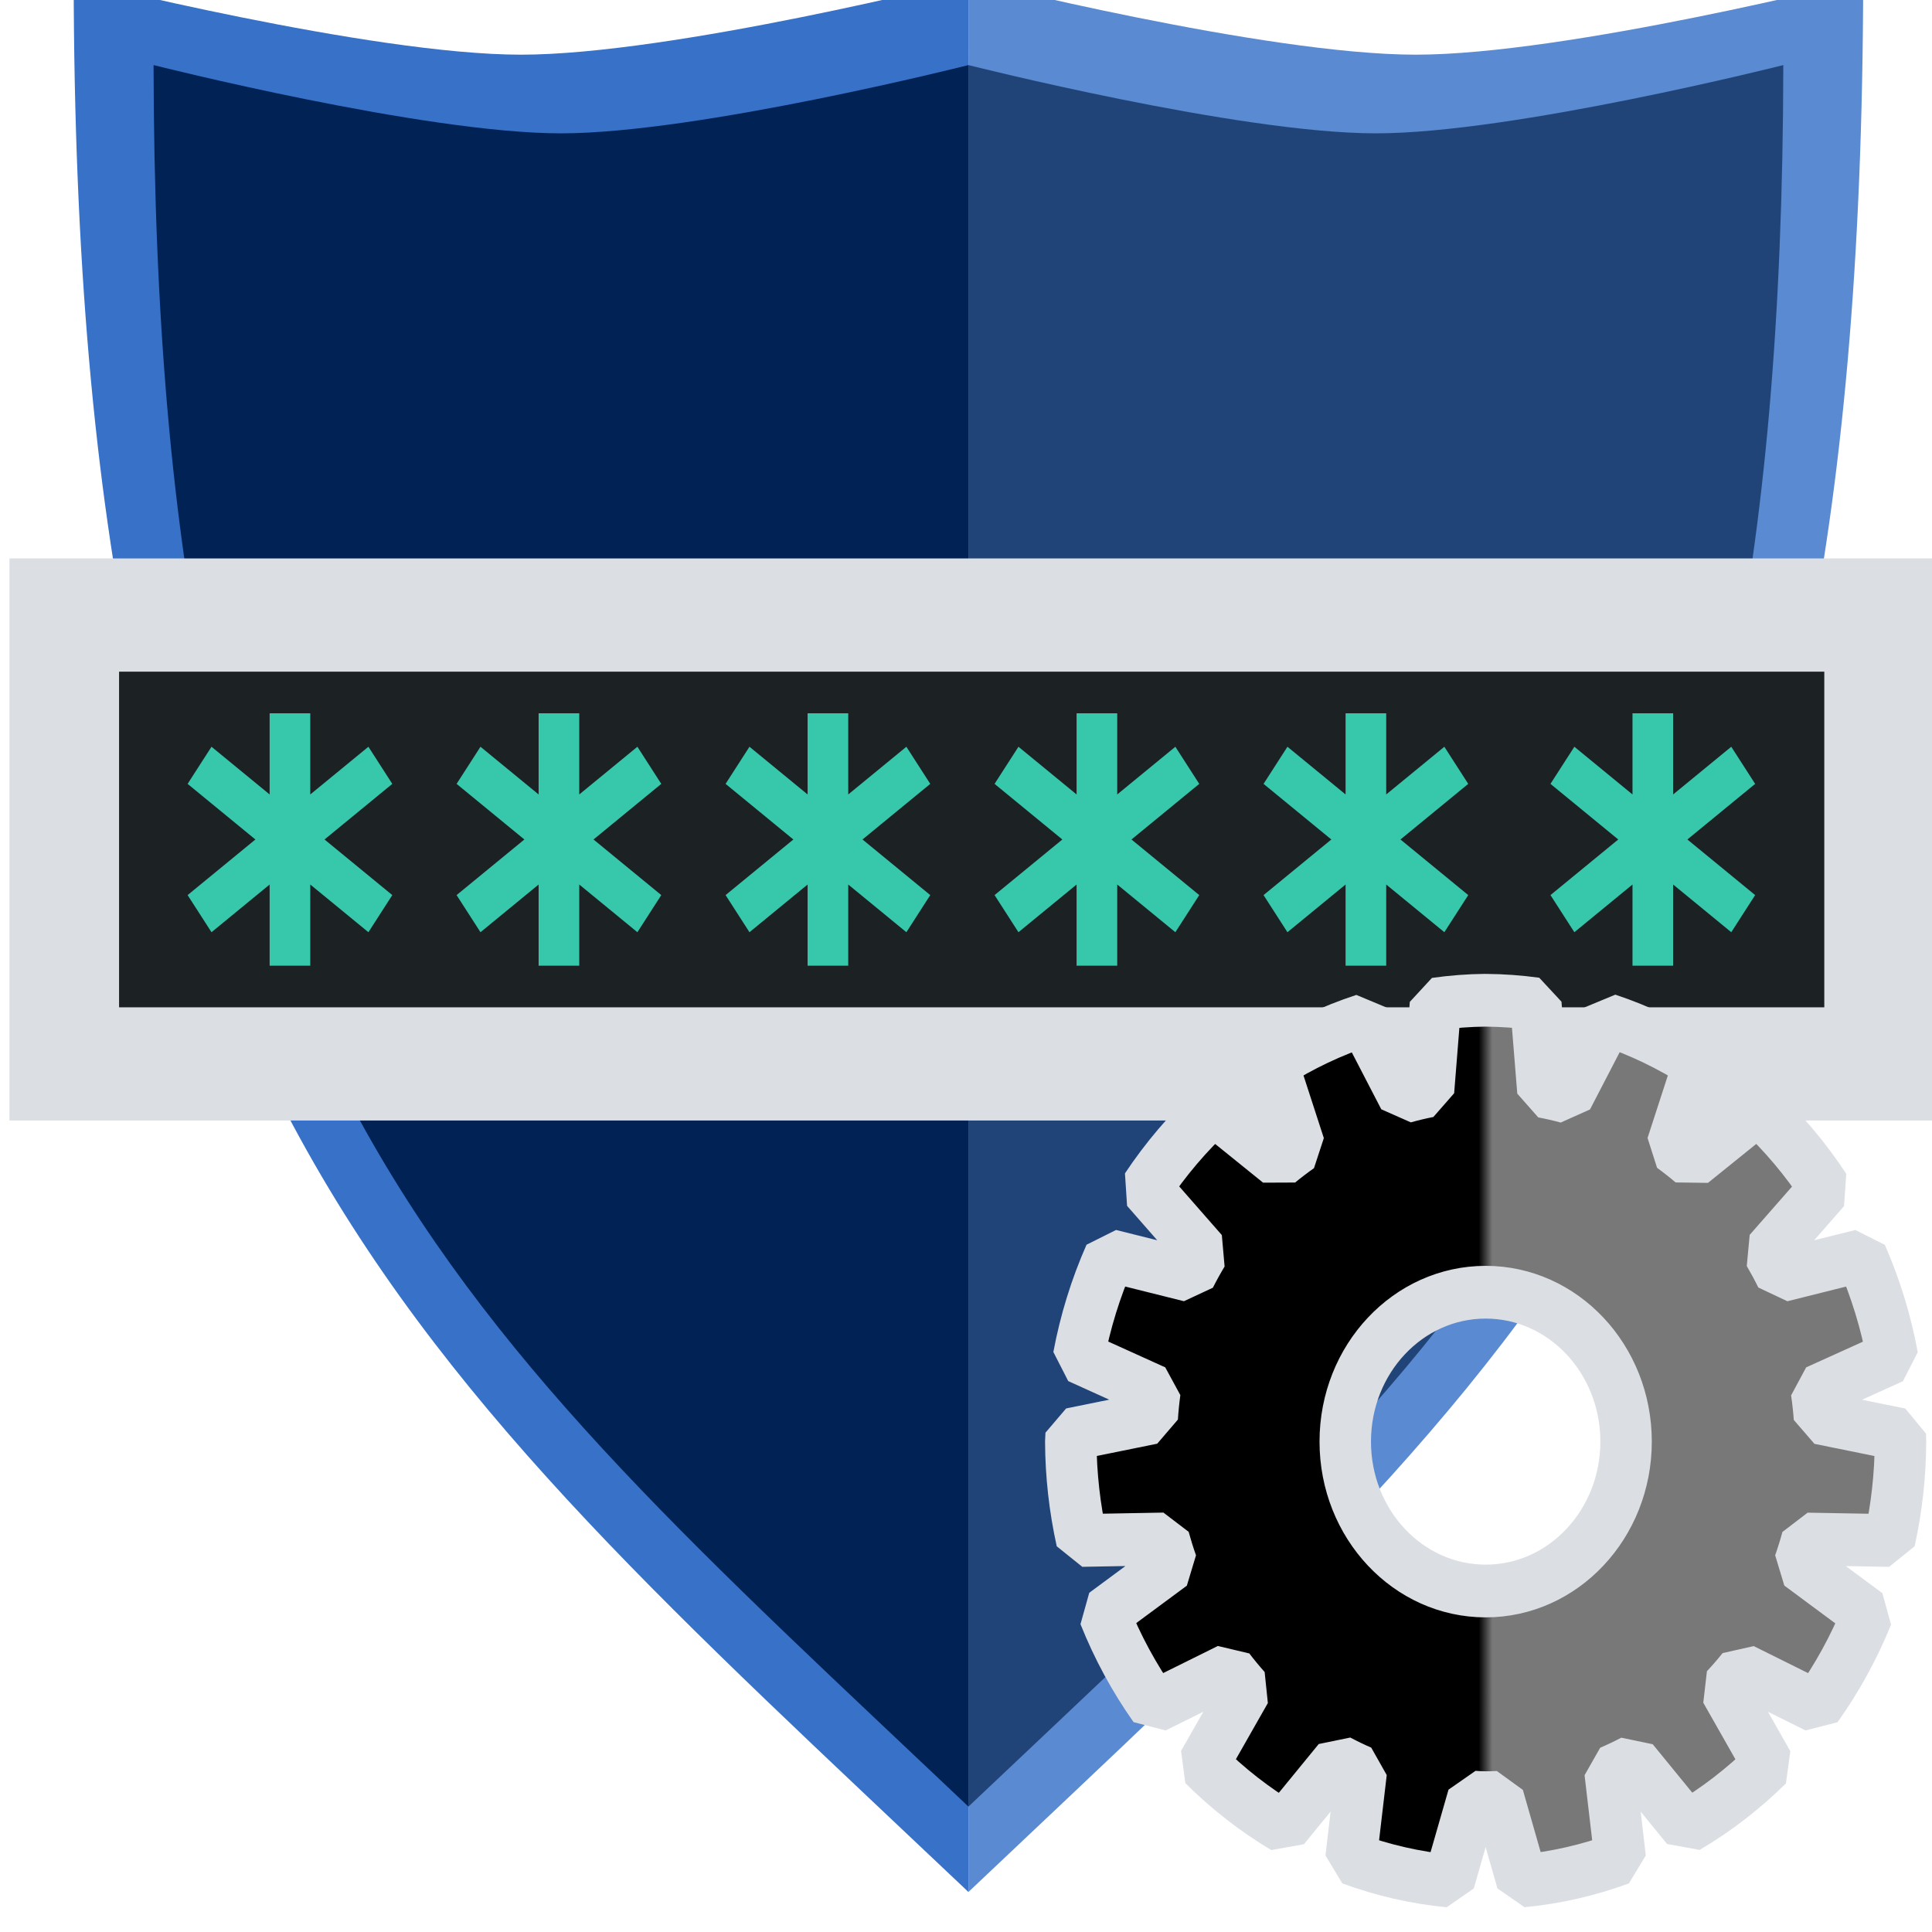 <?xml version="1.0" encoding="UTF-8" standalone="no" ?>
<!-- Created with Inkscape (http://www.inkscape.org/) -->

<svg xmlns:dc="http://purl.org/dc/elements/1.1/"
	 xmlns:cc="http://creativecommons.org/ns#"
	 xmlns:rdf="http://www.w3.org/1999/02/22-rdf-syntax-ns#"
	 xmlns:svg="http://www.w3.org/2000/svg"
	 xmlns="http://www.w3.org/2000/svg"
	 xmlns:xlink="http://www.w3.org/1999/xlink"
	 xmlns:sodipodi="http://sodipodi.sourceforge.net/DTD/sodipodi-0.dtd"
	 xmlns:inkscape="http://www.inkscape.org/namespaces/inkscape"
	 width="32"
	 height="32"
	 viewBox="0 0 32 32"
	 version="1.1"
	 id="svg1470"
	 sodipodi:docname="AppIcon_v5_32.svg"
	 inkscape:version="0.92.4 (5da689c313, 2019-01-14)"
	 inkscape:export-filename="W:\VS 2019 Projects\RandomPasswordGenerator\RandomPasswordGenerator\Content\Icons\192\AppIcon_v5_192.png"
	 inkscape:export-xdpi="96"
	 inkscape:export-ydpi="96">
	<defs id="defs1464">
		<linearGradient inkscape:collect="always"
						xlink:href="#linearGradient1420"
						id="linearGradient2087"
						gradientUnits="userSpaceOnUse"
						gradientTransform="matrix(0.465,0,0,0.461,152.941,558.384)"
						x1="-656.274"
						y1="996.859"
						x2="-467.887"
						y2="996.859" />
		<linearGradient inkscape:collect="always"
						id="linearGradient1420">
			<stop style="stop-color:#000000;stop-opacity:1"
				  offset="0"
				  id="stop1416" />
			<stop id="stop1428"
				  offset="0.489"
				  style="stop-color:#000000;stop-opacity:1" />
			<stop style="stop-color:#787878;stop-opacity:1"
				  offset="0.505"
				  id="stop1430" />
			<stop style="stop-color:#787878;stop-opacity:1"
				  offset="1"
				  id="stop1418" />
		</linearGradient>
	</defs>
	<sodipodi:namedview id="base"
						pagecolor="#ffffff"
						bordercolor="#666666"
						borderopacity="1.0"
						inkscape:pageopacity="0.0"
						inkscape:pageshadow="2"
						inkscape:zoom="12.153413"
						inkscape:cx="41.927261"
						inkscape:cy="12.334216"
						inkscape:document-units="px"
						inkscape:current-layer="layer1"
						showgrid="false"
						units="px"
						showborder="true"
						inkscape:snap-smooth-nodes="true"
						inkscape:object-nodes="true"
						inkscape:snap-intersection-paths="false"
						inkscape:window-width="1920"
						inkscape:window-height="1057"
						inkscape:window-x="-8"
						inkscape:window-y="-8"
						inkscape:window-maximized="1"
						showguides="true"
						inkscape:guide-bbox="true"
						inkscape:snap-nodes="true"
						fit-margin-top="0"
						fit-margin-left="0"
						fit-margin-right="0"
						fit-margin-bottom="0"
						inkscape:snap-center="true"
						inkscape:snap-object-midpoints="true"
						inkscape:showpageshadow="false" />
	<g inkscape:label="Layer 1"
	   inkscape:groupmode="layer"
	   id="layer1"
	   transform="translate(257.555,-1031.835)">
		<g id="g2077"
		   transform="matrix(0.161,0,0,0.165,-215.451,887.688)"
		   style="stroke-width:6.121"
		   inkscape:export-xdpi="96"
		   inkscape:export-ydpi="96">
			<g id="g2061"
			   transform="matrix(1.359,0,0,1.417,288.231,846.427)"
			   style="stroke-width:2.285">
				<g id="g2053"
				   style="stroke-width:2.285">
					<path inkscape:connector-curvature="0"
						  style="opacity:1;fill:#5a8ad1;fill-opacity:1;stroke:none;stroke-width:0.607;stroke-miterlimit:4;stroke-dasharray:none;stroke-opacity:1"
						  d="M -331.212,17.753 V 153.22 c 43.357,-38.452 67.609,-56.44 67.733,-135.467 0,0 -22.44,5.31 -33.867,5.31 -11.427,0 -33.867,-5.31 -33.867,-5.31 z"
						  id="path2049" />
					<path inkscape:connector-curvature="0"
						  style="opacity:1;fill:#3771c8;fill-opacity:1;stroke:none;stroke-width:0.607;stroke-miterlimit:4;stroke-dasharray:none;stroke-opacity:1"
						  d="m -398.946,17.753 c 0.125,79.027 24.376,97.014 67.733,135.467 V 17.753 c 0,0 -22.44,5.31 -33.867,5.31 -11.427,0 -33.867,-5.31 -33.867,-5.31 z"
						  id="path2051" />
				</g>
				<g id="g2059"
				   style="stroke-width:2.285">
					<path inkscape:connector-curvature="0"
						  style="opacity:1;fill:#214478;fill-opacity:1;stroke:none;stroke-width:0.552;stroke-miterlimit:4;stroke-dasharray:none;stroke-opacity:1"
						  d="M -331.212,23.8 V 147.172 c 39.486,-35.019 61.572,-51.401 61.686,-123.372 0,0 -20.436,4.836 -30.843,4.836 -10.407,0 -30.843,-4.836 -30.843,-4.836 z"
						  id="path2055" />
					<path inkscape:connector-curvature="0"
						  style="opacity:1;fill:#002255;fill-opacity:1;stroke:none;stroke-width:0.552;stroke-miterlimit:4;stroke-dasharray:none;stroke-opacity:1"
						  d="m -392.898,23.8 c 0.114,71.971 22.2,88.353 61.686,123.372 V 23.8 c 0,0 -20.437,4.836 -30.843,4.836 -10.407,0 -30.843,-4.836 -30.843,-4.836 z"
						  id="path2057" />
				</g>
			</g>
			<g id="g2054"
			   style="stroke-width:6.121">
				<g id="g2040"
				   style="stroke-width:6.121">
					<path sodipodi:nodetypes="ccccc"
						  inkscape:connector-curvature="0"
						  id="rect2063"
						  d="M -253.541,937.121 H -69.942 V 978.655 H -253.541 Z"
						  style="opacity:1;fill:#1c2224;fill-opacity:1;stroke:#37c8ab;stroke-width:0;stroke-linecap:round;stroke-linejoin:round;stroke-miterlimit:4;stroke-dasharray:none;stroke-opacity:1" />
					<g id="g2067"
					   style="stroke-width:2.285"
					   transform="matrix(0.378,0,0,0.375,235.469,677.883)">
						<g id="g2108"
						   style="stroke-width:2.285">
							<path sodipodi:nodetypes="cccccccccc"
								  inkscape:connector-curvature="0"
								  id="path1254"
								  transform="matrix(1,0,0,1,-2209.319,295.679)"
								  d="m 907.576,386.229 v 129.543 c 167.616,0 335.232,0 502.848,0 V 386.229 c -167.616,0 -335.232,0 -502.848,0 z m 493.93,9.393 v 110.758 c -161.671,0 -323.341,0 -485.012,0 V 395.621 c 161.671,0 323.341,0 485.012,0 z"
								  style="color:#000000;font-style:normal;font-variant:normal;font-weight:normal;font-stretch:normal;font-size:medium;line-height:normal;font-family:sans-serif;font-variant-ligatures:normal;font-variant-position:normal;font-variant-caps:normal;font-variant-numeric:normal;font-variant-alternates:normal;font-feature-settings:normal;text-indent:0;text-align:start;text-decoration:none;text-decoration-line:none;text-decoration-style:solid;text-decoration-color:#000000;letter-spacing:normal;word-spacing:normal;text-transform:none;writing-mode:lr-tb;direction:ltr;text-orientation:mixed;dominant-baseline:auto;baseline-shift:baseline;text-anchor:start;white-space:normal;shape-padding:0;clip-rule:nonzero;display:inline;overflow:visible;visibility:visible;opacity:1;isolation:auto;mix-blend-mode:normal;color-interpolation:sRGB;color-interpolation-filters:linearRGB;solid-color:#000000;solid-opacity:1;vector-effect:none;fill:#dbdee3;fill-opacity:1;fill-rule:nonzero;stroke:#dbdee3;stroke-width:20.915;stroke-linecap:butt;stroke-linejoin:miter;stroke-miterlimit:4;stroke-dasharray:none;stroke-dashoffset:0;stroke-opacity:1;color-rendering:auto;image-rendering:auto;shape-rendering:auto;text-rendering:auto;enable-background:accumulate" />
						</g>
					</g>
				</g>
				<g id="g2083"
				   transform="matrix(0.379,0,0,0.375,-293.405,186.718)"
				   style="stroke-width:2.284">
					<path inkscape:connector-curvature="0"
						  style="opacity:1;fill:#37c8ab;fill-opacity:1;stroke:none;stroke-width:5.238;stroke-miterlimit:4;stroke-dasharray:none;stroke-opacity:1"
						  d="m 157.332,2022.675 v 21.725 l -15.78,-12.769 -6.483,9.937 18.396,14.886 -18.396,14.886 6.483,9.937 15.78,-12.769 v 21.725 h 11.029 v -21.726 l 15.781,12.77 6.482,-9.937 -18.396,-14.886 18.396,-14.886 -6.482,-9.937 -15.781,12.77 v -21.726 z"
						  id="path2071" />
					<path id="path2073"
						  d="m 230.346,2022.675 v 21.725 l -15.78,-12.769 -6.483,9.937 18.396,14.886 -18.396,14.886 6.483,9.937 15.78,-12.769 v 21.725 h 11.029 v -21.726 l 15.781,12.77 6.482,-9.937 -18.396,-14.886 18.396,-14.886 -6.482,-9.937 -15.781,12.77 v -21.726 z"
						  style="opacity:1;fill:#37c8ab;fill-opacity:1;stroke:none;stroke-width:5.238;stroke-miterlimit:4;stroke-dasharray:none;stroke-opacity:1"
						  inkscape:connector-curvature="0" />
					<path inkscape:connector-curvature="0"
						  style="opacity:1;fill:#37c8ab;fill-opacity:1;stroke:none;stroke-width:5.238;stroke-miterlimit:4;stroke-dasharray:none;stroke-opacity:1"
						  d="m 303.36,2022.675 v 21.725 l -15.78,-12.769 -6.483,9.937 18.396,14.886 -18.396,14.886 6.483,9.937 15.78,-12.769 v 21.725 h 11.029 v -21.726 l 15.781,12.77 6.482,-9.937 -18.396,-14.886 18.396,-14.886 -6.482,-9.937 -15.781,12.77 v -21.726 z"
						  id="path2075" />
					<path id="path2077"
						  d="m 376.374,2022.675 v 21.725 l -15.78,-12.769 -6.483,9.937 18.396,14.886 -18.396,14.886 6.483,9.937 15.78,-12.769 v 21.725 h 11.029 v -21.726 l 15.781,12.77 6.482,-9.937 -18.396,-14.886 18.396,-14.886 -6.482,-9.937 -15.781,12.77 v -21.726 z"
						  style="opacity:1;fill:#37c8ab;fill-opacity:1;stroke:none;stroke-width:5.238;stroke-miterlimit:4;stroke-dasharray:none;stroke-opacity:1"
						  inkscape:connector-curvature="0" />
					<path inkscape:connector-curvature="0"
						  style="opacity:1;fill:#37c8ab;fill-opacity:1;stroke:none;stroke-width:5.238;stroke-miterlimit:4;stroke-dasharray:none;stroke-opacity:1"
						  d="m 449.388,2022.675 v 21.725 l -15.78,-12.769 -6.483,9.937 18.396,14.886 -18.396,14.886 6.483,9.937 15.78,-12.769 v 21.725 h 11.029 v -21.726 l 15.781,12.77 6.482,-9.937 -18.396,-14.886 18.396,-14.886 -6.482,-9.937 -15.781,12.77 v -21.726 z"
						  id="path2079" />
					<path id="path2081"
						  d="m 527.269,2022.675 v 21.725 l -15.78,-12.769 -6.483,9.937 18.396,14.886 -18.396,14.886 6.483,9.937 15.78,-12.769 v 21.725 h 11.029 v -21.726 l 15.781,12.77 6.482,-9.937 -18.396,-14.886 18.396,-14.886 -6.482,-9.937 -15.781,12.77 v -21.726 z"
						  style="opacity:1;fill:#37c8ab;fill-opacity:1;stroke:none;stroke-width:5.238;stroke-miterlimit:4;stroke-dasharray:none;stroke-opacity:1"
						  inkscape:connector-curvature="0" />
				</g>
			</g>
			<path style="opacity:1;fill:url(#linearGradient2087);fill-opacity:1;stroke:#dbdee3;stroke-width:5.294;stroke-linecap:butt;stroke-linejoin:bevel;stroke-miterlimit:4;stroke-dasharray:none;stroke-opacity:1"
				  d="m -108.675,974.025 c -1.727,0.014 -3.452,0.145 -5.165,0.381 l -0.716,8.739 c -0.846,0.163 -1.686,0.358 -2.519,0.587 l -4.099,-7.719 c -3.302,1.053 -6.469,2.518 -9.431,4.364 l 2.77,8.324 c -0.718,0.492 -1.418,1.012 -2.099,1.558 l -6.73,-5.304 c -2.611,2.346 -4.938,5.013 -6.931,7.941 l 5.808,6.47 c -0.461,0.749 -0.896,1.517 -1.302,2.3 l -8.236,-2.008 c -1.467,3.245 -2.55,6.662 -3.224,10.177 l 7.842,3.465 c -0.122,0.878 -0.213,1.76 -0.272,2.645 l -8.34,1.653 c -0.015,0.244 -0.022,0.489 -0.037,0.733 0.015,3.342 0.399,6.67 1.138,9.923 l 8.439,-0.151 c 0.241,0.858 0.512,1.706 0.814,2.542 l -6.943,5.01 c 1.351,3.3 3.082,6.418 5.157,9.286 l 7.678,-3.712 c 0.543,0.693 1.112,1.365 1.704,2.014 l -4.357,7.472 c 2.518,2.452 5.314,4.578 8.326,6.331 l 5.581,-6.657 c 0.766,0.396 1.546,0.763 2.338,1.099 l -1.046,8.701 c 3.263,1.172 6.651,1.928 10.09,2.252 l 2.479,-8.426 c 0.881,0.081 1.749,0.067 2.57,0.023 l 2.465,8.399 c 3.44,-0.323 6.829,-1.079 10.094,-2.25 l -1.043,-8.684 c 0.798,-0.334 1.583,-0.699 2.355,-1.094 l 5.535,6.615 c 3.022,-1.737 5.83,-3.849 8.361,-6.288 l -4.378,-7.526 c 0.605,-0.633 1.187,-1.29 1.745,-1.969 l 7.638,3.699 c 2.088,-2.854 3.835,-5.96 5.202,-9.251 l -6.985,-5.052 c 0.298,-0.832 0.566,-1.675 0.803,-2.527 l 8.471,0.147 c 0.735,-3.253 1.112,-6.581 1.126,-9.922 -0.005,-0.243 -0.015,-0.486 -0.022,-0.73 l -8.314,-1.646 c -0.067,-0.89 -0.168,-1.777 -0.3,-2.659 l 7.812,-3.449 c -0.666,-3.518 -1.742,-6.94 -3.202,-10.19 l -8.236,2.008 c -0.399,-0.79 -0.828,-1.565 -1.283,-2.323 l 5.77,-6.42 c -1.977,-2.94 -4.291,-5.62 -6.891,-7.981 l -6.777,5.334 c -0.67,-0.557 -1.359,-1.087 -2.067,-1.59 l 2.763,-8.303 c -2.953,-1.857 -6.111,-3.336 -9.407,-4.403 l -4.126,7.762 c -0.828,-0.219 -1.663,-0.407 -2.505,-0.562 l -0.729,-8.793 c -1.712,-0.229 -3.435,-0.35 -5.161,-0.362 z m 0,29.31 c 7.978,0 14.445,6.714 14.445,14.996 -3.9e-5,8.282 -6.467,14.996 -14.445,14.996 -7.978,0 -14.445,-6.714 -14.445,-14.996 4e-5,-8.282 6.467,-14.996 14.445,-14.996 z"
				  id="path2069"
				  inkscape:connector-curvature="0"
				  sodipodi:nodetypes="cccccccccccccccccccccccccccccccccccccccccccccccccccccccccccccccccccccc" />
		</g>
	</g>
</svg>